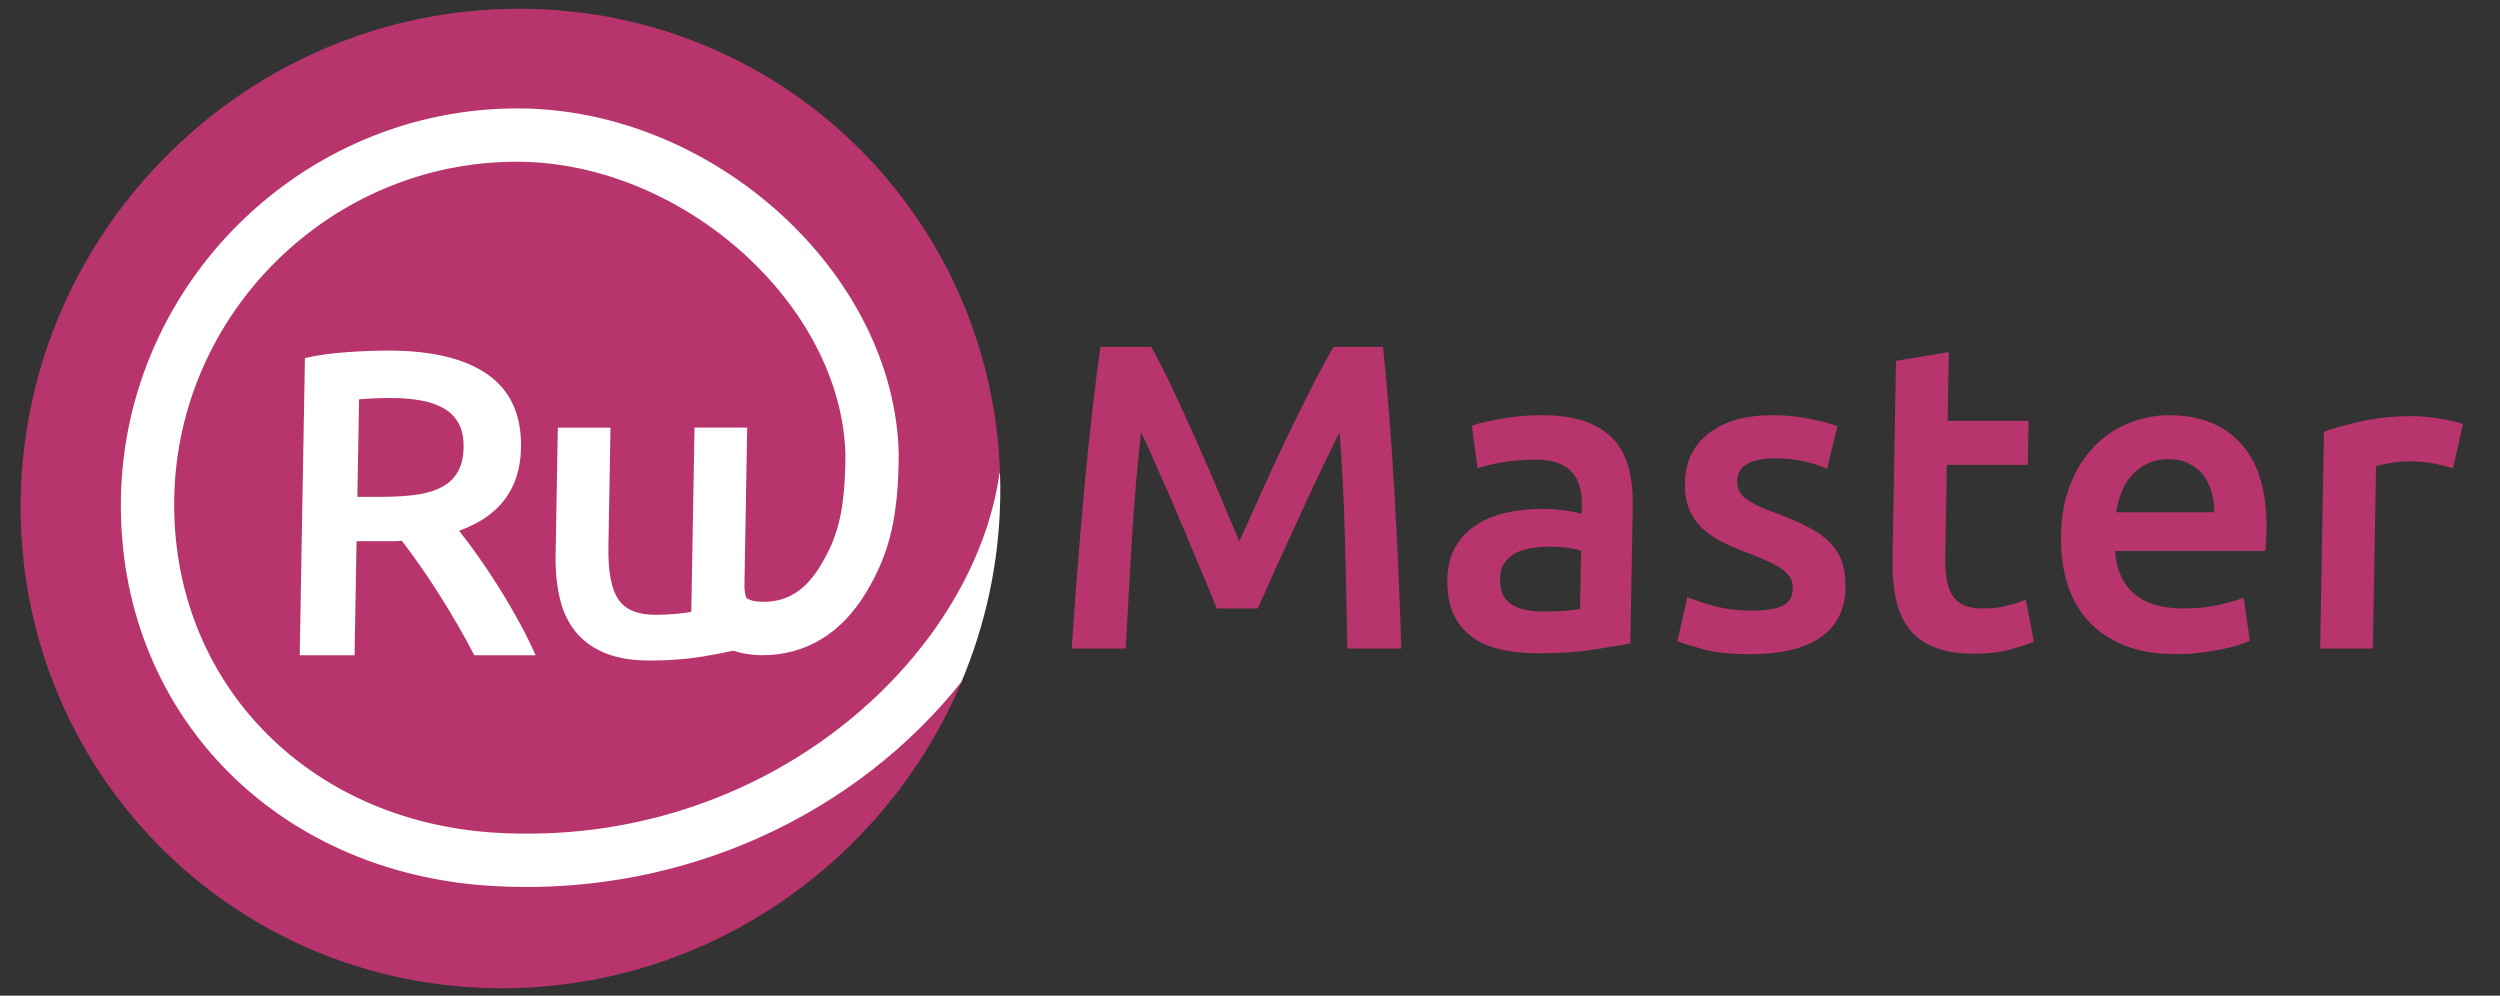 <?xml version="1.0" encoding="utf-8"?>
<!-- Generator: Adobe Illustrator 17.0.0, SVG Export Plug-In . SVG Version: 6.00 Build 0)  -->
<!DOCTYPE svg PUBLIC "-//W3C//DTD SVG 1.1//EN" "http://www.w3.org/Graphics/SVG/1.1/DTD/svg11.dtd">
<svg version="1.1" id="Layer_1" xmlns="http://www.w3.org/2000/svg" xmlns:xlink="http://www.w3.org/1999/xlink" x="0px" y="0px"
	 width="121.279px" height="48.303px" viewBox="0 0 121.279 48.303" enable-background="new 0 0 121.279 48.303"
	 xml:space="preserve">
<rect x="0" y="0" width="121.279" height="48.303" fill="#333333" stroke="none"/>
<g>
	<path fill="#B7356C" d="M55.85,16.827c0.301,0.535,0.635,1.19,1.001,1.964c0.367,0.775,0.739,1.588,1.119,2.439
		c0.38,0.852,0.755,1.718,1.126,2.597c0.372,0.88,0.713,1.693,1.024,2.439c0.336-0.746,0.702-1.559,1.098-2.439
		c0.396-0.879,0.798-1.745,1.206-2.597c0.409-0.851,0.812-1.664,1.205-2.439c0.394-0.774,0.749-1.429,1.068-1.964h2.398
		c0.11,1.07,0.213,2.206,0.306,3.41c0.093,1.203,0.176,2.435,0.247,3.695c0.072,1.26,0.136,2.527,0.192,3.801
		c0.056,1.275,0.103,2.517,0.14,3.727h-2.619c-0.028-1.703-0.065-3.456-0.113-5.258c-0.047-1.802-0.135-3.548-0.263-5.237
		c-0.162,0.324-0.351,0.711-0.57,1.162c-0.219,0.451-0.453,0.94-0.701,1.468c-0.249,0.527-0.501,1.073-0.758,1.636
		c-0.255,0.564-0.505,1.109-0.747,1.636c-0.241,0.528-0.465,1.021-0.669,1.478c-0.205,0.458-0.381,0.849-0.528,1.172h-1.984
		c-0.136-0.323-0.297-0.718-0.486-1.182c-0.189-0.465-0.396-0.961-0.619-1.489c-0.222-0.528-0.453-1.073-0.689-1.636
		c-0.237-0.563-0.471-1.105-0.701-1.626c-0.23-0.521-0.447-1.01-0.649-1.468c-0.204-0.457-0.381-0.841-0.53-1.151
		c-0.187,1.69-0.337,3.435-0.447,5.237c-0.109,1.802-0.209,3.555-0.295,5.258h-2.619c0.079-1.211,0.168-2.463,0.27-3.759
		c0.102-1.295,0.21-2.579,0.325-3.854c0.115-1.274,0.241-2.509,0.377-3.706c0.136-1.196,0.275-2.302,0.423-3.315H55.85z"/>
	<path fill="#B7356C" d="M74.808,20.142c0.844,0,1.554,0.106,2.126,0.317c0.574,0.211,1.03,0.506,1.368,0.886
		c0.338,0.38,0.577,0.841,0.715,1.384c0.139,0.542,0.203,1.136,0.191,1.784l-0.117,6.694c-0.396,0.085-0.993,0.187-1.79,0.306
		c-0.798,0.12-1.696,0.18-2.696,0.18c-0.662,0-1.265-0.064-1.812-0.19c-0.546-0.127-1.012-0.33-1.393-0.612
		c-0.382-0.281-0.679-0.647-0.889-1.098c-0.21-0.45-0.31-1.006-0.299-1.668c0.011-0.634,0.144-1.169,0.398-1.605
		c0.254-0.436,0.594-0.791,1.022-1.066c0.426-0.274,0.918-0.471,1.477-0.591c0.557-0.119,1.14-0.179,1.745-0.179
		c0.282,0,0.577,0.018,0.886,0.053c0.309,0.035,0.639,0.095,0.989,0.18l0.008-0.423c0.005-0.296-0.025-0.577-0.092-0.844
		c-0.065-0.267-0.185-0.503-0.356-0.708c-0.173-0.204-0.403-0.362-0.689-0.475c-0.287-0.113-0.649-0.169-1.085-0.169
		c-0.591,0-1.134,0.042-1.628,0.127c-0.494,0.085-0.897,0.183-1.209,0.296L71.4,20.65c0.326-0.113,0.799-0.225,1.42-0.338
		C73.442,20.199,74.105,20.142,74.808,20.142z M74.853,29.665c0.788,0,1.387-0.042,1.797-0.127l0.05-2.829
		c-0.141-0.043-0.344-0.085-0.611-0.127c-0.266-0.042-0.562-0.064-0.885-0.064c-0.282,0-0.567,0.021-0.857,0.064
		c-0.29,0.042-0.551,0.12-0.786,0.232c-0.234,0.113-0.423,0.271-0.567,0.475c-0.145,0.205-0.22,0.461-0.225,0.771
		c-0.011,0.605,0.172,1.024,0.549,1.256C73.694,29.549,74.205,29.665,74.853,29.665z"/>
	<path fill="#B7356C" d="M85.01,29.623c0.676,0,1.17-0.081,1.482-0.243c0.313-0.161,0.472-0.439,0.479-0.834
		c0.007-0.366-0.154-0.668-0.48-0.908c-0.327-0.239-0.867-0.5-1.622-0.781c-0.462-0.169-0.885-0.349-1.269-0.538
		c-0.384-0.19-0.715-0.412-0.992-0.665c-0.277-0.253-0.493-0.56-0.649-0.919c-0.156-0.359-0.229-0.799-0.22-1.32
		c0.018-1.014,0.404-1.813,1.161-2.397c0.757-0.584,1.775-0.876,3.056-0.876c0.647,0,1.266,0.06,1.855,0.18
		c0.589,0.12,1.03,0.236,1.324,0.349l-0.501,2.069c-0.279-0.127-0.636-0.243-1.071-0.349c-0.435-0.106-0.941-0.158-1.518-0.158
		c-0.521,0-0.945,0.088-1.271,0.264c-0.327,0.176-0.493,0.447-0.5,0.813c-0.003,0.183,0.026,0.345,0.087,0.485
		c0.061,0.141,0.168,0.271,0.321,0.391c0.152,0.12,0.354,0.239,0.605,0.359c0.252,0.12,0.559,0.243,0.923,0.37
		c0.601,0.225,1.111,0.447,1.53,0.665c0.418,0.218,0.762,0.465,1.033,0.739c0.269,0.274,0.465,0.588,0.584,0.94
		c0.121,0.352,0.177,0.774,0.168,1.267c-0.018,1.055-0.423,1.855-1.214,2.397c-0.79,0.542-1.912,0.813-3.361,0.813
		c-0.971,0-1.751-0.081-2.339-0.243c-0.588-0.162-1.002-0.292-1.238-0.391l0.481-2.133c0.377,0.155,0.828,0.303,1.354,0.443
		C83.734,29.553,84.335,29.623,85.01,29.623z"/>
	<path fill="#B7356C" d="M91.978,17.503l2.562-0.422l-0.058,3.337h3.928l-0.037,2.132h-3.928l-0.078,4.497
		c-0.016,0.887,0.114,1.521,0.389,1.901c0.274,0.38,0.75,0.57,1.425,0.57c0.465,0,0.877-0.049,1.238-0.148
		c0.36-0.099,0.647-0.19,0.86-0.274l0.386,2.027c-0.298,0.127-0.687,0.257-1.168,0.391c-0.482,0.134-1.046,0.201-1.693,0.201
		c-0.789,0-1.445-0.106-1.969-0.317c-0.524-0.211-0.938-0.517-1.241-0.918c-0.302-0.401-0.512-0.887-0.628-1.457
		c-0.118-0.57-0.169-1.221-0.157-1.953L91.978,17.503z"/>
	<path fill="#B7356C" d="M99.981,25.992c0.018-0.971,0.176-1.823,0.477-2.555c0.302-0.732,0.696-1.341,1.183-1.827
		c0.487-0.486,1.043-0.851,1.667-1.098c0.623-0.246,1.259-0.37,1.907-0.37c1.52,0,2.698,0.472,3.533,1.415
		c0.835,0.943,1.237,2.351,1.204,4.223c-0.002,0.141-0.008,0.299-0.019,0.475c-0.011,0.176-0.024,0.334-0.04,0.475h-7.285
		c0.056,0.887,0.357,1.573,0.904,2.059c0.547,0.485,1.349,0.728,2.405,0.728c0.619,0,1.187-0.056,1.703-0.169
		c0.515-0.112,0.923-0.232,1.22-0.359l0.302,2.09c-0.143,0.071-0.338,0.144-0.585,0.222c-0.247,0.077-0.53,0.148-0.849,0.211
		c-0.317,0.064-0.659,0.116-1.026,0.159c-0.367,0.042-0.741,0.063-1.121,0.063c-0.971,0-1.813-0.144-2.526-0.433
		c-0.712-0.289-1.296-0.69-1.753-1.204c-0.455-0.514-0.789-1.119-1.003-1.816C100.066,27.586,99.966,26.822,99.981,25.992z
		 M107.412,24.851c0.006-0.351-0.037-0.686-0.13-1.003c-0.093-0.317-0.233-0.591-0.418-0.823c-0.186-0.232-0.415-0.415-0.688-0.549
		c-0.272-0.134-0.598-0.201-0.978-0.201c-0.394,0-0.741,0.074-1.039,0.222c-0.298,0.148-0.551,0.341-0.759,0.581
		c-0.209,0.239-0.372,0.514-0.49,0.823c-0.119,0.31-0.2,0.627-0.248,0.95H107.412z"/>
	<path fill="#B7356C" d="M119,22.719c-0.209-0.07-0.501-0.144-0.872-0.222c-0.371-0.077-0.804-0.116-1.296-0.116
		c-0.282,0-0.581,0.028-0.898,0.085c-0.319,0.056-0.541,0.105-0.668,0.148l-0.155,8.848h-2.556l0.184-10.516
		c0.497-0.183,1.115-0.355,1.857-0.517c0.742-0.162,1.563-0.243,2.464-0.243c0.169,0,0.366,0.011,0.591,0.032
		c0.225,0.021,0.45,0.05,0.674,0.085c0.226,0.035,0.443,0.077,0.653,0.127c0.21,0.049,0.379,0.095,0.504,0.137L119,22.719z"/>
</g>
<path fill="#B7356C" d="M48.522,24.183C48.293,37.305,37.47,47.942,24.348,47.942c-13.122,0-23.573-10.637-23.344-23.759
	C1.233,11.061,12.056,0.424,25.177,0.424C38.299,0.424,48.751,11.061,48.522,24.183z"/>
<path fill="#FFFFFF" d="M18.833,17.007c2.111,0,3.72,0.387,4.826,1.161c1.105,0.775,1.644,1.957,1.617,3.548
	c-0.035,1.985-1.037,3.329-3.006,4.033c0.262,0.324,0.557,0.718,0.888,1.183c0.329,0.464,0.666,0.968,1.008,1.51
	c0.342,0.542,0.67,1.098,0.984,1.668c0.313,0.57,0.592,1.13,0.836,1.679h-2.978c-0.258-0.507-0.538-1.017-0.839-1.531
	c-0.301-0.514-0.605-1.014-0.913-1.499c-0.308-0.486-0.614-0.943-0.916-1.373c-0.302-0.429-0.584-0.813-0.846-1.151
	c-0.197,0.014-0.367,0.021-0.507,0.021c-0.141,0-0.274,0-0.401,0h-1.289l-0.097,5.532h-2.66l0.252-14.422
	c0.65-0.141,1.341-0.236,2.074-0.285C17.6,17.032,18.256,17.007,18.833,17.007z M18.983,19.309c-0.563,0-1.085,0.021-1.564,0.064
	l-0.083,4.73h1.162c0.647,0,1.218-0.035,1.713-0.106c0.494-0.07,0.908-0.197,1.242-0.38c0.334-0.183,0.588-0.429,0.763-0.739
	c0.174-0.309,0.266-0.704,0.274-1.182c0.008-0.45-0.071-0.83-0.233-1.14c-0.164-0.309-0.402-0.556-0.716-0.739
	c-0.313-0.183-0.688-0.313-1.123-0.391C19.982,19.348,19.504,19.309,18.983,19.309z"/>
<path fill="#FFFFFF" d="M24.044,40.397c-9.189-0.553-15.746-7.378-15.592-16.228c0.157-9,7.607-16.323,16.608-16.323
	c8.05,0,15.803,6.948,15.954,14.26c-0.023,2.833-0.419,4.009-1.194,5.306c-0.726,1.217-1.611,1.784-2.787,1.784
	c-0.266,0-0.627-0.034-0.819-0.187c-0.001-0.001-0.081-0.135-0.102-0.512l0.135-7.752h-2.555l-0.156,8.932
	c-0.169,0.043-0.427,0.077-0.772,0.106c-0.346,0.029-0.673,0.042-0.983,0.042c-0.859,0-1.456-0.253-1.792-0.76
	c-0.336-0.507-0.494-1.351-0.474-2.534l0.101-5.785h-2.555l-0.108,6.187c-0.013,0.746,0.053,1.432,0.196,2.059
	c0.144,0.626,0.391,1.165,0.742,1.616c0.352,0.45,0.824,0.802,1.418,1.056c0.594,0.253,1.334,0.38,2.221,0.38
	c0.944,0,1.81-0.067,2.601-0.201c0.555-0.094,1.032-0.186,1.442-0.276c0.423,0.141,0.894,0.218,1.414,0.218
	c2.104,0,3.849-1.063,5.047-3.073c1.132-1.896,1.542-3.63,1.565-6.664C43.419,13.26,34.604,5.259,25.105,5.259
	c-10.427,0-19.057,8.483-19.239,18.909C5.687,34.43,13.247,42.341,23.844,42.978c0.566,0.034,1.131,0.051,1.695,0.051
	c6.075,0,11.949-1.968,16.697-5.623c1.676-1.291,3.152-2.753,4.402-4.327c1.159-2.748,1.828-5.749,1.883-8.895
	c0.007-0.412,0.004-0.821-0.01-1.227l-0.022-0.003C47.197,32.01,37.061,41.17,24.044,40.397z"/>
</svg>
